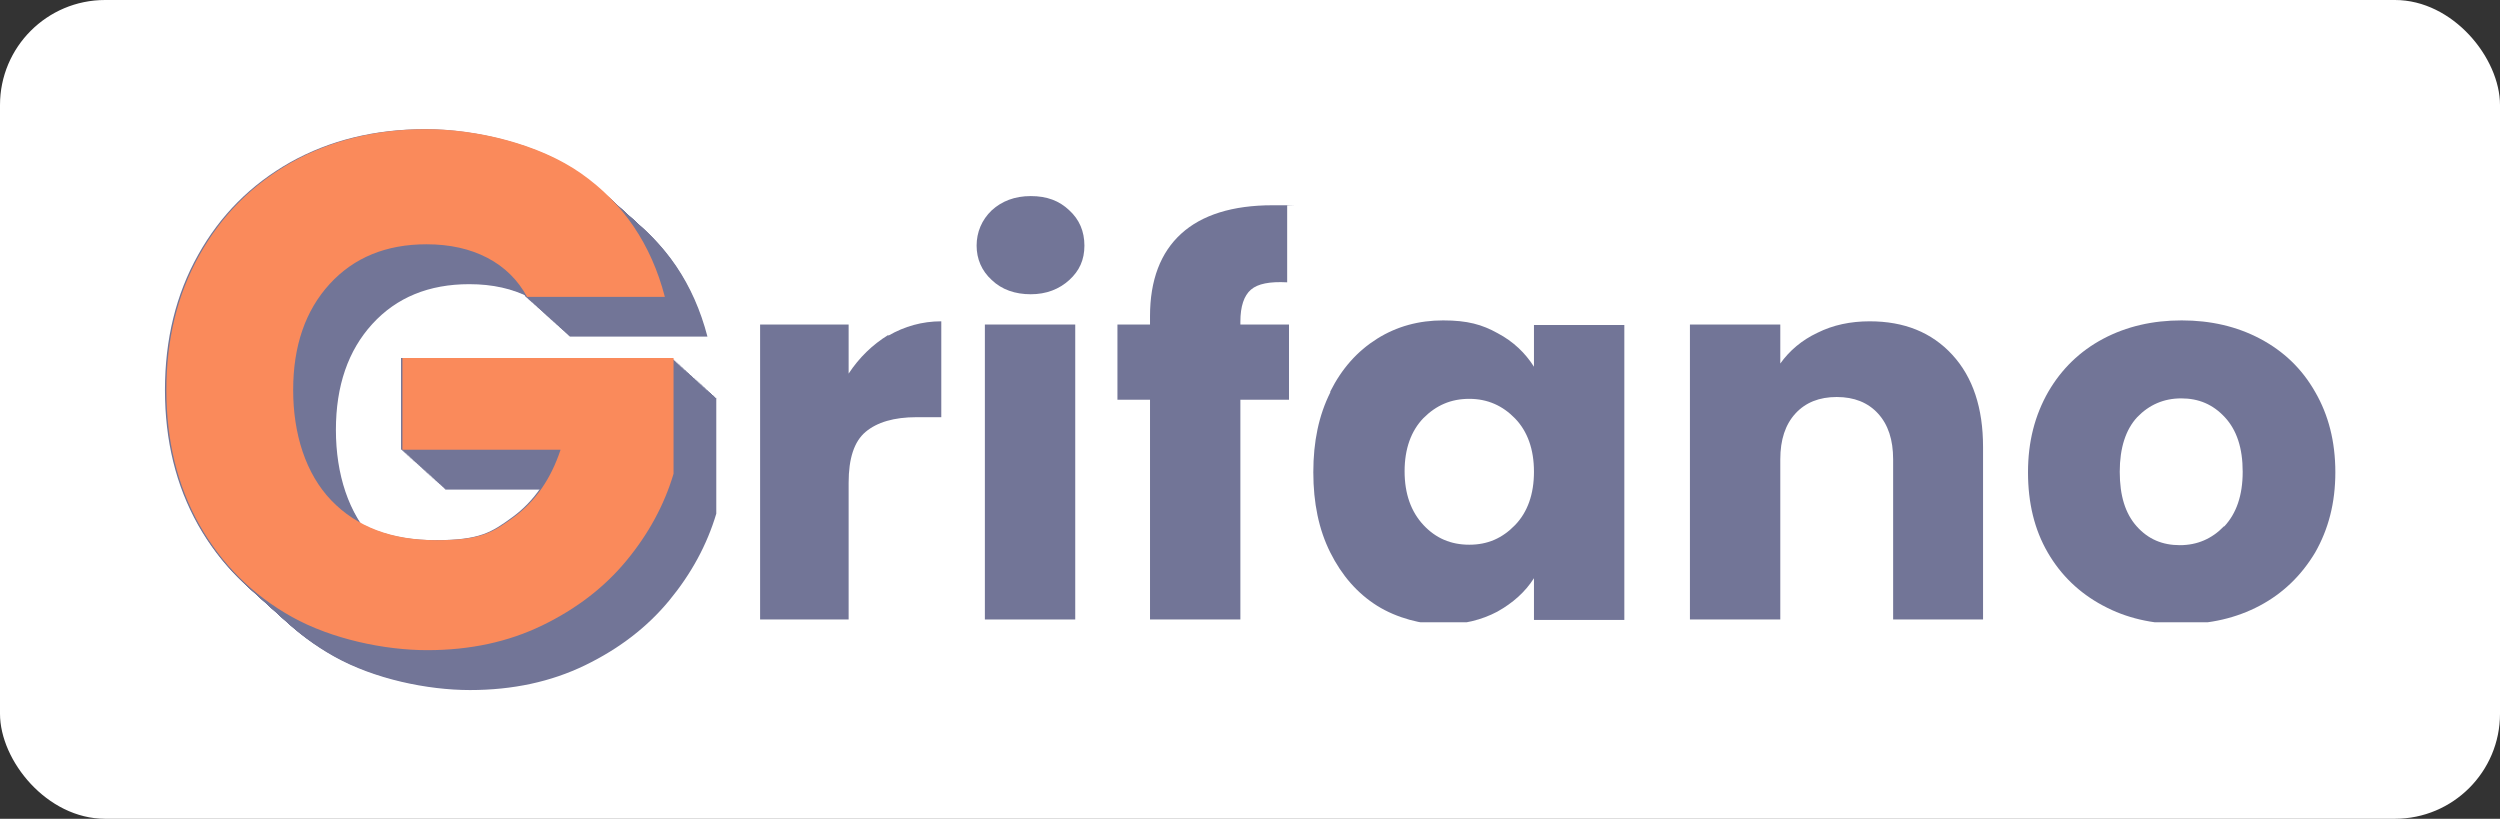 <svg width="1832" height="600" viewBox="0 0 1832 600" fill="none" xmlns="http://www.w3.org/2000/svg">
<rect x="0" y="0" width="1832" height="600" fill="#333333" stroke="none"/>
<rect width="1832" height="600" rx="77" fill="white"/>
<g clip-path="url(#clip0_6304_238)">
<path d="M385.209 217.535C378.423 205.112 368.714 195.507 356.082 188.93C343.45 182.353 328.626 179.012 311.505 179.012C281.96 179.012 258.262 188.721 240.514 208.139C222.767 227.557 213.789 253.448 213.789 285.811C213.789 318.174 223.08 347.301 241.767 366.719C260.454 386.137 286.136 395.846 318.917 395.846C351.698 395.846 360.258 390.104 375.813 378.724C391.264 367.345 402.644 350.955 409.743 329.553H293.861V262.321H492.53V347.196C485.744 369.955 474.26 391.148 458.079 410.774C441.897 430.401 421.331 446.165 396.38 458.275C371.429 470.385 343.346 476.44 312.027 476.44C280.707 476.44 241.976 468.297 212.953 452.116C183.931 435.934 161.381 413.384 145.095 384.571C128.914 355.757 120.875 322.872 120.875 285.811C120.875 248.75 128.914 215.76 145.2 186.738C161.381 157.715 183.931 135.165 212.745 118.879C241.558 102.802 274.444 94.659 311.505 94.659C348.566 94.659 394.187 105.517 424.985 127.231C455.782 148.946 476.139 179.012 486.161 217.535H385.209Z" fill="#727597"/>
<path d="M385.94 218.162C379.154 205.739 369.445 196.134 356.813 189.557C344.181 182.98 329.357 179.639 312.236 179.639C282.691 179.639 258.993 189.348 241.245 208.766C223.498 228.184 214.52 254.075 214.52 286.438C214.52 318.801 223.811 347.928 242.498 367.346C261.185 386.764 286.867 396.473 319.648 396.473C352.429 396.473 360.989 390.731 376.544 379.351C391.995 367.972 403.374 351.582 410.473 330.18H294.592V262.948H493.261V347.823C486.475 370.582 474.991 391.775 458.809 411.401C442.628 431.028 422.062 446.792 397.111 458.902C372.16 471.012 344.077 477.067 312.758 477.067C281.438 477.067 242.707 468.924 213.684 452.743C184.662 436.561 162.112 414.011 145.826 385.198C129.749 356.488 121.606 323.499 121.606 286.542C121.606 249.586 129.645 216.492 145.931 187.469C162.112 158.447 184.662 135.897 213.476 119.611C242.289 103.429 275.279 95.391 312.236 95.391C349.192 95.391 394.918 106.248 425.715 127.963C456.513 149.677 476.87 179.744 486.892 218.266H385.94V218.162Z" fill="#727597"/>
<path d="M386.775 218.892C379.989 206.469 370.28 196.864 357.648 190.287C345.016 183.71 330.192 180.369 313.071 180.369C283.526 180.369 259.828 190.078 242.08 209.496C224.333 228.914 215.355 254.805 215.355 287.168C215.355 319.531 224.646 348.658 243.333 368.076C262.02 387.494 287.702 397.203 320.483 397.203C353.263 397.203 361.824 391.461 377.379 380.081C392.83 368.702 404.209 352.312 411.308 330.91H295.427V263.678H494.096V348.553C487.31 371.312 475.826 392.505 459.644 412.131C443.463 431.758 422.897 447.522 397.946 459.632C372.995 471.742 344.912 477.797 313.593 477.797C282.273 477.797 243.542 469.654 214.519 453.473C185.497 437.291 162.947 414.741 146.661 385.928C130.48 357.218 122.441 324.229 122.441 287.168C122.441 250.107 130.48 217.117 146.766 188.095C162.947 159.072 185.497 136.522 214.311 120.236C243.124 104.159 276.009 96.016 313.071 96.016C350.132 96.016 395.753 106.873 426.55 128.588C457.348 150.303 477.705 180.369 487.727 218.892H386.775Z" fill="#727597"/>
<path d="M387.506 219.623C380.72 207.2 371.011 197.595 358.379 191.018C345.747 184.441 330.923 181.101 313.801 181.101C284.257 181.101 260.559 190.81 242.811 210.227C225.064 229.645 216.085 255.536 216.085 287.899C216.085 320.262 225.377 349.389 244.064 368.807C262.751 388.225 288.433 397.934 321.214 397.934C353.994 397.934 362.555 392.192 378.11 380.813C393.561 369.433 404.94 353.043 412.039 331.642H296.158V264.41H494.826V349.285C488.041 372.043 476.557 393.236 460.375 412.863C444.194 432.489 423.627 448.253 398.676 460.364C373.725 472.474 345.643 478.529 314.323 478.529C283.004 478.529 244.273 470.386 215.25 454.204C186.228 438.023 163.678 415.473 147.392 386.659C131.21 357.845 123.067 324.856 123.067 287.899C123.067 250.942 131.106 217.849 147.392 188.826C163.574 159.804 186.123 137.254 214.937 120.968C243.855 104.891 276.74 96.748 313.801 96.748C350.862 96.748 396.484 107.605 427.281 129.32C458.079 151.034 478.436 181.101 488.458 219.623H387.506Z" fill="#727597"/>
<path d="M388.237 220.249C381.451 207.826 371.742 198.221 359.11 191.644C346.478 185.067 331.653 181.726 314.532 181.726C284.988 181.726 261.29 191.435 243.542 210.853C225.795 230.271 216.816 256.162 216.816 288.525C216.816 320.888 226.108 350.015 244.795 369.433C263.482 388.851 289.164 398.56 321.945 398.56C354.725 398.56 363.286 392.818 378.841 381.438C394.292 370.059 405.671 353.669 412.77 332.267H296.889V265.035H495.557V349.91C488.772 372.669 477.288 393.862 461.106 413.488C444.925 433.115 424.358 448.879 399.407 460.989C374.456 473.099 346.374 479.154 315.054 479.154C283.735 479.154 245.004 471.011 215.981 454.83C186.959 438.648 164.409 416.098 148.123 387.285C131.941 358.471 123.798 325.481 123.798 288.525C123.798 251.568 131.837 218.474 148.123 189.452C164.305 160.429 186.854 137.879 215.668 121.593C244.586 105.516 277.576 97.478 314.637 97.478C351.698 97.478 397.319 108.335 428.117 130.05C458.914 151.764 479.271 181.831 489.294 220.353H388.341L388.237 220.249Z" fill="#727597"/>
<path d="M389.072 220.98C382.286 208.557 372.577 198.952 359.945 192.375C347.313 185.798 332.489 182.458 315.367 182.458C285.823 182.458 262.125 192.167 244.377 211.584C226.63 231.002 217.651 256.893 217.651 289.256C217.651 321.619 226.943 350.746 245.63 370.164C264.317 389.582 289.999 399.291 322.78 399.291C355.56 399.291 364.121 393.549 379.676 382.17C395.127 370.79 406.506 354.4 413.605 332.999H297.724V265.767H496.392V350.642C489.607 373.4 478.123 394.593 461.941 414.22C445.76 433.846 425.193 449.61 400.242 461.721C375.291 473.831 347.209 479.886 315.889 479.886C284.57 479.886 245.839 471.743 216.816 455.561C187.794 439.38 165.244 416.83 148.958 388.016C132.672 359.202 124.738 326.317 124.738 289.256C124.738 252.195 132.776 219.205 149.062 190.183C165.244 161.161 187.794 138.611 216.607 122.325C245.421 106.247 278.306 98.105 315.367 98.105C352.428 98.105 398.05 108.962 428.847 130.676C459.645 152.391 480.002 182.458 490.024 220.98H389.072Z" fill="#727597"/>
<path d="M389.803 221.711C383.017 209.288 373.308 199.683 360.676 193.106C348.044 186.529 333.219 183.188 316.098 183.188C286.554 183.188 262.856 192.897 245.108 212.315C227.36 231.733 218.382 257.624 218.382 289.987C218.382 322.35 227.674 351.477 246.361 370.895C265.048 390.313 290.73 400.022 323.51 400.022C356.291 400.022 364.852 394.28 380.407 382.901C395.858 371.521 407.237 355.131 414.336 333.729H298.455V266.498H497.123V351.373C490.337 374.131 478.854 395.324 462.672 414.951C446.491 434.577 425.924 450.341 400.973 462.451C376.022 474.561 347.939 480.617 316.62 480.617C285.301 480.617 246.57 472.474 217.547 456.292C188.525 440.11 165.975 417.561 149.689 388.747C133.507 359.933 125.364 326.944 125.364 289.987C125.364 253.03 133.403 219.936 149.689 190.914C165.87 161.891 188.42 139.342 217.234 123.056C246.048 106.874 278.933 98.731 315.994 98.731C353.055 98.731 398.677 109.588 429.474 131.303C460.271 153.018 480.629 183.084 490.651 221.607H389.698L389.803 221.711Z" fill="#727597"/>
<path d="M390.638 222.337C383.852 209.914 374.143 200.309 361.511 193.732C348.879 187.155 334.054 183.814 316.933 183.814C287.389 183.814 263.691 193.523 245.943 212.941C228.195 232.359 219.217 258.25 219.217 290.613C219.217 322.976 228.509 352.103 247.196 371.521C265.883 390.939 291.565 400.648 324.345 400.648C357.126 400.648 365.687 394.906 381.242 383.527C396.693 372.147 408.072 355.757 415.171 334.355H299.29V267.124H497.958V351.999C491.172 374.757 479.689 395.95 463.507 415.577C447.326 435.203 426.759 450.967 401.808 463.077C376.857 475.187 348.774 481.242 317.455 481.242C286.136 481.242 247.405 473.1 218.382 456.918C189.36 440.736 166.81 418.186 150.524 389.373C134.342 360.559 126.199 327.57 126.199 290.613C126.199 253.656 134.238 220.562 150.524 191.54C166.705 162.517 189.255 139.968 218.069 123.682C246.883 107.5 279.768 99.357 316.829 99.357C353.89 99.357 399.512 110.214 430.309 131.929C461.106 153.644 481.463 183.71 491.486 222.233H390.533L390.638 222.337Z" fill="#727597"/>
<path d="M391.368 223.068C384.583 210.645 374.874 201.04 362.241 194.463C349.609 187.886 334.785 184.545 317.664 184.545C288.119 184.545 264.421 194.254 246.674 213.672C228.926 233.09 219.948 258.981 219.948 291.344C219.948 323.707 229.239 352.834 247.926 372.252C266.613 391.67 292.295 401.379 325.076 401.379C357.857 401.379 366.417 395.637 381.973 384.258C397.423 372.878 408.803 356.488 415.902 335.086H300.021V267.854H498.689V352.73C491.903 375.488 480.419 396.681 464.238 416.308C448.056 435.934 427.49 451.698 402.539 463.808C377.588 475.918 349.505 481.973 318.186 481.973C286.867 481.973 248.135 473.83 219.113 457.649C190.09 441.467 167.54 418.917 151.254 390.104C134.968 361.29 127.034 328.405 127.034 291.344C127.034 254.283 135.073 221.293 151.359 192.271C167.54 163.248 190.09 140.698 218.904 124.412C247.718 108.231 280.603 100.088 317.664 100.088C354.725 100.088 400.347 110.945 431.144 132.66C461.941 154.375 482.298 184.441 492.321 222.964H391.368V223.068Z" fill="#727597"/>
<path d="M392.099 223.798C385.313 211.375 375.604 201.771 362.972 195.194C350.34 188.617 335.516 185.276 318.395 185.276C288.85 185.276 265.152 194.985 247.404 214.403C229.657 233.821 220.679 259.711 220.679 292.074C220.679 324.438 229.97 353.564 248.657 372.982C267.344 392.4 293.026 402.109 325.807 402.109C358.588 402.109 367.148 396.367 382.703 384.988C398.154 373.609 409.534 357.218 416.633 335.817H300.751V268.585H499.42V353.46C492.634 376.219 481.15 397.411 464.969 417.038C448.787 436.665 428.221 452.429 403.27 464.539C378.319 476.649 350.236 482.704 318.917 482.704C287.597 482.704 248.866 474.561 219.844 458.379C190.821 442.198 168.271 419.648 151.985 390.834C135.804 362.021 127.661 329.031 127.661 292.074C127.661 255.118 135.699 222.024 151.985 193.001C168.167 163.979 190.717 141.429 219.53 125.143C248.344 108.961 281.229 100.818 318.29 100.818C355.351 100.818 400.973 111.676 431.77 133.39C462.567 155.105 482.925 185.171 492.947 223.694H391.995L392.099 223.798Z" fill="#727597"/>
<path d="M392.935 224.425C386.149 212.002 376.44 202.397 363.808 195.82C351.176 189.243 336.351 185.902 319.23 185.902C289.686 185.902 265.987 195.611 248.24 215.029C230.492 234.447 221.514 260.338 221.514 292.701C221.514 325.064 230.806 354.191 249.493 373.609C268.18 393.027 293.862 402.736 326.642 402.736C359.423 402.736 367.984 396.994 383.539 385.614C398.99 374.235 410.369 357.845 417.468 336.443H301.587V269.211H500.255V354.086C493.469 376.845 481.986 398.038 465.804 417.664C449.622 437.291 429.056 453.055 404.105 465.165C379.154 477.275 351.071 483.33 319.752 483.33C288.433 483.33 249.701 475.187 220.679 459.006C191.656 442.824 169.107 420.274 152.821 391.461C136.639 362.647 128.496 329.657 128.496 292.701C128.496 255.744 136.535 222.65 152.821 193.628C169.002 164.605 191.552 142.055 220.366 125.769C249.179 109.588 282.065 101.445 319.126 101.445C356.187 101.445 401.808 112.302 432.606 134.017C463.403 155.731 483.76 185.798 493.783 224.321H392.83L392.935 224.425Z" fill="#727597"/>
<path d="M393.665 225.156C386.879 212.733 377.17 203.129 364.538 196.551C351.906 189.974 337.082 186.634 319.961 186.634C290.416 186.634 266.718 196.343 248.97 215.761C231.223 235.179 222.245 261.069 222.245 293.432C222.245 325.795 231.536 354.922 250.223 374.34C268.91 393.758 294.592 403.467 327.373 403.467C360.154 403.467 368.714 397.725 384.269 386.346C399.72 374.967 411.099 358.576 418.198 337.175H302.317V269.943H500.986V354.818C494.2 377.577 482.716 398.769 466.534 418.396C450.353 438.023 429.787 453.787 404.836 465.897C379.885 478.007 351.802 484.062 320.483 484.062C289.163 484.062 250.432 475.919 221.409 459.737C192.387 443.556 169.837 421.006 153.551 392.192C137.37 363.378 129.227 330.389 129.227 293.432C129.227 256.476 137.265 223.382 153.551 194.359C169.733 165.337 192.283 142.787 221.096 126.501C249.91 110.319 282.795 102.176 319.856 102.176C356.917 102.176 402.539 113.034 433.336 134.748C464.133 156.463 484.491 186.529 494.513 225.052H393.561L393.665 225.156Z" fill="#727597"/>
<path d="M394.396 225.887C387.61 213.464 377.901 203.859 365.269 197.282C352.637 190.705 337.813 187.364 320.692 187.364C291.147 187.364 267.449 197.073 249.701 216.491C231.954 235.909 222.976 261.8 222.976 294.163C222.976 326.526 232.267 355.653 250.954 375.071C269.641 394.489 295.323 404.198 328.104 404.198C360.885 404.198 369.445 398.456 385 387.076C400.451 375.697 411.83 359.307 418.929 337.905H303.048V270.673H501.717V355.548C494.931 378.307 483.447 399.5 467.265 419.126C451.084 438.753 430.518 454.517 405.567 466.627C380.616 478.737 352.533 484.792 321.213 484.792C289.894 484.792 251.163 476.649 222.14 460.468C193.118 444.286 170.568 421.736 154.282 392.923C137.996 364.109 129.958 331.119 129.958 294.163C129.958 257.206 137.996 224.112 154.282 195.09C170.464 166.067 193.014 143.517 221.827 127.231C250.641 111.05 283.526 102.907 320.587 102.907C357.648 102.907 403.27 113.764 434.067 135.479C464.864 157.193 485.222 187.26 495.244 225.782H394.292L394.396 225.887Z" fill="#727597"/>
<path d="M395.231 226.513C388.445 214.09 378.736 204.485 366.104 197.908C353.472 191.331 338.648 187.991 321.526 187.991C291.982 187.991 268.284 197.7 250.536 217.118C232.789 236.535 223.811 262.426 223.811 294.789C223.811 327.152 233.102 356.279 251.789 375.697C270.476 395.115 296.158 404.824 328.939 404.824C361.719 404.824 370.28 399.082 385.835 387.703C401.286 376.324 412.665 359.933 419.764 338.532H303.883V271.3H502.552V356.175C495.766 378.933 484.282 400.126 468.1 419.753C451.919 439.38 431.353 455.144 406.402 467.254C381.451 479.364 353.368 485.419 322.048 485.419C290.729 485.419 251.998 477.276 222.975 461.094C193.953 444.913 171.403 422.363 155.117 393.549C138.935 364.735 130.792 331.746 130.792 294.789C130.792 257.833 138.831 224.739 155.117 195.716C171.299 166.694 193.848 144.144 222.662 127.858C251.476 111.676 284.361 103.533 321.422 103.533C358.483 103.533 404.105 114.391 434.902 136.105C465.699 157.82 486.057 187.886 496.079 226.409H395.127L395.231 226.513Z" fill="#727597"/>
<path d="M395.962 227.244C389.176 214.82 379.467 205.216 366.835 198.639C354.203 192.062 339.379 188.721 322.257 188.721C292.713 188.721 269.015 198.43 251.267 217.848C233.52 237.266 224.541 263.156 224.541 295.52C224.541 327.883 233.833 357.01 252.52 376.428C271.207 395.846 296.889 405.554 329.67 405.554C362.45 405.554 371.011 399.813 386.566 388.433C402.017 377.054 413.396 360.664 420.495 339.262H304.614V272.03H503.282V356.905C496.497 379.664 485.013 400.857 468.831 420.483C452.65 440.11 432.083 455.874 407.132 467.984C382.182 480.094 354.099 486.149 322.779 486.149C291.46 486.149 252.729 478.006 223.706 461.825C194.684 445.643 172.134 423.093 155.848 394.28C139.666 365.466 131.523 332.476 131.523 295.52C131.523 258.563 139.562 225.469 155.848 196.447C172.03 167.424 194.579 144.874 223.393 128.588C252.207 112.407 285.092 104.264 322.153 104.264C359.214 104.264 404.836 115.121 435.633 136.836C466.43 158.55 486.788 188.617 496.81 227.139H395.858L395.962 227.244Z" fill="#727597"/>
<path d="M396.797 227.975C390.011 215.551 380.302 205.947 367.67 199.37C355.038 192.793 340.214 189.452 323.092 189.452C293.548 189.452 269.85 199.161 252.102 218.579C234.355 237.997 225.376 263.887 225.376 296.251C225.376 328.614 234.668 357.741 253.355 377.159C272.042 396.576 297.724 406.285 330.505 406.285C363.285 406.285 371.846 400.544 387.401 389.164C402.852 377.785 414.231 361.395 421.33 339.993H305.449V272.761H504.117V357.636C497.332 380.395 485.848 401.588 469.666 421.214C453.485 440.841 432.918 456.605 407.967 468.715C383.016 480.825 354.934 486.88 323.614 486.88C292.295 486.88 253.564 478.737 224.541 462.556C195.519 446.374 172.969 423.824 156.683 395.011C140.397 366.197 132.358 333.207 132.358 296.251C132.358 259.294 140.397 226.2 156.683 197.178C172.865 168.155 195.414 145.605 224.228 129.319C253.042 113.138 285.927 104.995 322.988 104.995C360.049 104.995 405.671 115.852 436.468 137.567C467.265 159.281 487.623 189.348 497.645 227.87H396.693L396.797 227.975Z" fill="#727597"/>
<path d="M397.528 228.601C390.742 216.177 381.033 206.573 368.401 199.996C355.769 193.419 340.945 190.078 323.823 190.078C294.279 190.078 270.581 199.787 252.833 219.205C235.086 238.623 226.107 264.513 226.107 296.877C226.107 329.24 235.399 358.367 254.086 377.785C272.773 397.202 298.455 406.911 331.236 406.911C364.016 406.911 372.577 401.17 388.132 389.79C403.583 378.411 414.962 362.021 422.061 340.619H306.18V273.387H504.848V358.262C498.063 381.021 486.579 402.214 470.397 421.84C454.216 441.467 433.649 457.231 408.698 469.341C383.747 481.451 355.665 487.506 324.345 487.506C293.026 487.506 254.295 479.363 225.272 463.182C196.25 447 173.7 424.45 157.414 395.636C141.128 366.823 133.089 333.833 133.089 296.877C133.089 259.92 141.128 226.826 157.414 197.803C173.596 168.781 196.145 146.231 224.959 129.945C253.773 113.764 286.658 105.621 323.719 105.621C360.78 105.621 406.402 116.478 437.199 138.193C467.996 159.907 488.354 189.974 498.376 228.496H397.423L397.528 228.601Z" fill="#727597"/>
<path d="M398.259 229.332C391.473 216.909 381.764 207.304 369.132 200.727C356.5 194.15 341.675 190.81 324.554 190.81C295.01 190.81 271.312 200.518 253.564 219.936C235.817 239.354 226.838 265.245 226.838 297.608C226.838 329.971 236.13 359.098 254.817 378.516C273.504 397.934 299.186 407.643 331.967 407.643C364.747 407.643 373.308 401.901 388.863 390.522C404.314 379.142 415.693 362.752 422.792 341.351H306.911V274.119H505.579V358.994C498.794 381.752 487.31 402.945 471.128 422.572C454.947 442.198 434.38 457.962 409.429 470.072C384.478 482.183 356.396 488.238 325.076 488.238C293.757 488.238 255.026 480.095 226.003 463.913C196.981 447.731 174.431 425.182 158.145 396.368C141.963 367.554 133.82 334.565 133.82 297.608C133.82 260.651 141.859 227.557 158.145 198.535C174.326 169.512 196.876 146.963 225.69 130.677C254.504 114.495 287.389 106.352 324.45 106.352C361.511 106.352 407.133 117.209 437.93 138.924C468.727 160.639 489.085 190.705 499.107 229.228H398.154L398.259 229.332Z" fill="#727597"/>
<path d="M399.094 230.062C392.308 217.639 382.599 208.034 369.967 201.457C357.335 194.88 342.51 191.54 325.389 191.54C295.845 191.54 272.147 201.248 254.399 220.666C236.652 240.084 227.673 265.975 227.673 298.338C227.673 330.701 236.965 359.828 255.652 379.246C274.339 398.664 300.021 408.373 332.801 408.373C365.582 408.373 374.143 402.631 389.698 391.252C405.149 379.872 416.528 363.482 423.627 342.081H307.746V274.849H506.414V359.724C499.628 382.482 488.145 403.675 471.963 423.302C455.782 442.928 435.215 458.692 410.264 470.802C385.313 482.913 357.23 488.968 325.911 488.968C294.592 488.968 255.861 480.825 226.838 464.643C197.816 448.461 175.266 425.912 158.98 397.098C142.694 368.284 134.655 335.295 134.655 298.338C134.655 261.381 142.694 228.287 158.98 199.265C175.161 170.242 197.711 147.693 226.525 131.407C255.339 115.225 288.224 107.082 325.285 107.082C362.346 107.082 407.968 117.939 438.765 139.654C469.562 161.369 489.92 191.435 499.942 229.958H398.989L399.094 230.062Z" fill="#727597"/>
<path d="M399.825 230.689C393.039 218.266 383.33 208.661 370.698 202.084C358.066 195.507 343.241 192.166 326.12 192.166C296.576 192.166 272.878 201.875 255.13 221.293C237.382 240.711 228.404 266.602 228.404 298.965C228.404 331.328 237.696 360.455 256.383 379.873C275.07 399.291 300.752 409 333.532 409C366.313 409 374.874 403.258 390.429 391.879C405.88 380.499 417.259 364.109 424.358 342.707H308.477V275.476H507.145V360.351C500.359 383.109 488.876 404.302 472.694 423.929C456.513 443.555 435.946 459.319 410.995 471.429C386.044 483.54 357.961 489.595 326.642 489.595C295.323 489.595 256.592 481.452 227.569 465.27C198.547 449.088 175.997 426.539 159.711 397.725C143.425 368.911 135.386 335.922 135.386 298.965C135.386 262.008 143.425 228.914 159.711 199.892C175.892 170.869 198.442 148.32 227.256 132.034C256.07 115.852 288.955 107.709 326.016 107.709C363.077 107.709 408.699 118.566 439.496 140.281C470.293 161.996 490.65 192.062 500.673 230.585H399.72L399.825 230.689Z" fill="#727597"/>
<path d="M400.555 231.42C393.769 218.997 384.06 209.392 371.428 202.815C358.796 196.238 343.972 192.897 326.851 192.897C297.306 192.897 273.608 202.606 255.86 222.024C238.113 241.442 229.135 267.333 229.135 299.696C229.135 332.059 238.426 361.186 257.113 380.604C275.8 400.022 301.482 409.731 334.263 409.731C367.044 409.731 375.604 403.989 391.159 392.61C406.61 381.23 417.99 364.84 425.089 343.438H309.208V276.207H507.876V361.082C501.09 383.84 489.606 405.033 473.425 424.66C457.243 444.286 436.677 460.05 411.726 472.16C386.775 484.27 358.692 490.326 327.373 490.326C296.053 490.326 257.322 482.183 228.3 466.001C199.277 449.819 176.727 427.269 160.441 398.456C144.155 369.642 136.117 336.653 136.117 299.696C136.117 262.739 144.155 229.645 160.441 200.623C176.623 171.6 199.173 149.051 227.986 132.765C256.8 116.583 289.685 108.44 326.746 108.44C363.807 108.44 409.429 119.297 440.226 141.012C471.023 162.727 491.381 192.793 501.403 231.316H400.451L400.555 231.42Z" fill="#727597"/>
<path d="M401.391 232.151C394.605 219.727 384.896 210.123 372.264 203.546C359.632 196.969 344.807 193.628 327.686 193.628C298.142 193.628 274.443 203.337 256.696 222.755C238.948 242.173 229.97 268.063 229.97 300.426C229.97 332.79 239.262 361.916 257.949 381.334C276.636 400.752 302.318 410.461 335.098 410.461C367.879 410.461 376.44 404.719 391.995 393.34C407.446 381.961 418.825 365.57 425.924 344.169H310.043V276.937H508.711V361.812C501.925 384.571 490.442 405.763 474.26 425.39C458.078 445.017 437.512 460.781 412.561 472.891C387.61 485.001 359.527 491.056 328.208 491.056C296.889 491.056 258.157 482.913 229.135 466.731C200.113 450.55 177.563 428 161.277 399.186C144.991 370.373 136.952 337.383 136.952 300.426C136.952 263.47 144.991 230.376 161.277 201.353C177.458 172.331 200.008 149.781 228.822 133.495C257.636 117.313 290.521 109.17 327.582 109.17C364.643 109.17 410.264 120.028 441.062 141.742C471.859 163.457 492.216 193.523 502.239 232.046H401.286L401.391 232.151Z" fill="#727597"/>
<path d="M402.121 232.777C395.335 220.354 385.626 210.749 372.994 204.172C360.362 197.595 345.538 194.254 328.417 194.254C298.872 194.254 275.174 203.963 257.426 223.381C239.679 242.799 230.701 268.69 230.701 301.053C230.701 333.416 239.992 362.543 258.679 381.961C277.366 401.379 303.048 411.088 335.829 411.088C368.61 411.088 377.17 405.346 392.725 393.967C408.176 382.587 419.555 366.197 426.655 344.795H310.773V277.563H509.442V362.439C502.656 385.197 491.172 406.39 474.991 426.016C458.809 445.643 438.243 461.407 413.292 473.517C388.341 485.627 360.258 491.682 328.939 491.682C297.619 491.682 258.888 483.539 229.865 467.358C200.843 451.176 178.293 428.626 162.007 399.813C145.721 370.999 137.683 338.01 137.683 301.053C137.683 264.096 145.721 231.002 162.007 201.98C178.189 172.957 200.739 150.407 229.552 134.121C258.366 117.94 291.251 109.797 328.312 109.797C365.373 109.797 410.995 120.654 441.792 142.369C472.589 164.084 492.947 194.15 502.969 232.673H402.017L402.121 232.777Z" fill="#727597"/>
<path d="M402.957 233.508C396.171 221.085 386.462 211.481 373.83 204.904C361.198 198.327 346.373 194.986 329.252 194.986C299.708 194.986 276.009 204.695 258.262 224.113C240.514 243.531 231.536 269.421 231.536 301.784C231.536 334.147 240.827 363.274 259.515 382.692C278.202 402.11 303.884 411.819 336.664 411.819C369.445 411.819 378.006 406.077 393.561 394.698C409.012 383.319 420.391 366.928 427.49 345.527H311.609V278.295H510.277V363.17C503.491 385.929 492.008 407.121 475.826 426.748C459.644 446.375 439.078 462.139 414.127 474.249C389.176 486.359 361.093 492.414 329.774 492.414C298.455 492.414 259.723 484.271 230.701 468.089C201.678 451.908 179.129 429.358 162.843 400.544C146.661 371.731 138.518 338.741 138.518 301.784C138.518 264.828 146.557 231.734 162.843 202.711C179.024 173.689 201.574 151.139 230.388 134.853C259.201 118.671 292.087 110.528 329.148 110.528C366.209 110.528 411.83 121.386 442.628 143.1C473.425 164.815 493.782 194.881 503.804 233.404H402.852L402.957 233.508Z" fill="#727597"/>
<path d="M403.688 234.239C396.902 221.816 387.193 212.211 374.561 205.634C361.929 199.057 347.104 195.716 329.983 195.716C300.439 195.716 276.74 205.425 258.993 224.843C241.245 244.261 232.267 270.152 232.267 302.515C232.267 334.878 241.558 364.005 260.246 383.423C278.933 402.841 304.614 412.55 337.395 412.55C370.176 412.55 378.737 406.808 394.292 395.428C409.743 384.049 421.122 367.659 428.221 346.257H312.34V279.025H511.008V363.9C504.222 386.659 492.739 407.852 476.557 427.478C460.375 447.105 439.809 462.869 414.858 474.979C389.907 487.089 361.824 493.144 330.505 493.144C299.186 493.144 260.454 485.001 231.432 468.82C202.409 452.638 179.86 430.088 163.574 401.275C147.288 372.461 139.249 339.471 139.249 302.515C139.249 265.558 147.288 232.464 163.574 203.442C179.755 174.419 202.305 151.869 231.119 135.583C259.932 119.402 292.818 111.259 329.879 111.259C366.94 111.259 412.561 122.116 443.359 143.831C474.156 165.545 494.513 195.612 504.535 234.134H403.583L403.688 234.239Z" fill="#727597"/>
<path d="M404.419 234.865C397.633 222.442 387.924 212.838 375.292 206.26C362.66 199.683 347.835 196.343 330.714 196.343C301.17 196.343 277.471 206.052 259.724 225.47C241.976 244.888 232.998 270.778 232.998 303.141C232.998 335.504 242.289 364.631 260.977 384.049C279.664 403.467 305.345 413.176 338.126 413.176C370.907 413.176 379.468 407.434 395.023 396.055C410.474 384.676 421.853 368.285 428.952 346.884H313.071V279.652H511.739V364.527C504.953 387.286 493.469 408.478 477.288 428.105C461.106 447.732 440.54 463.496 415.589 475.606C390.638 487.716 362.555 493.771 331.236 493.771C299.917 493.771 261.185 485.628 232.163 469.446C203.14 453.265 180.591 430.715 164.305 401.901C148.019 373.087 139.98 340.098 139.98 303.141C139.98 266.185 148.019 233.091 164.305 204.068C180.486 175.046 203.036 152.496 231.85 136.21C260.663 120.028 293.548 111.885 330.61 111.885C367.671 111.885 413.292 122.743 444.09 144.457C474.887 166.172 495.244 196.238 505.266 234.761H404.314L404.419 234.865Z" fill="#727597"/>
<path d="M405.253 235.596C398.468 223.173 388.759 213.568 376.127 206.991C363.495 200.414 348.67 197.073 331.549 197.073C302.004 197.073 278.306 206.782 260.559 226.2C242.811 245.618 233.833 271.509 233.833 303.872C233.833 336.235 243.124 365.362 261.811 384.78C280.499 404.198 306.18 413.907 338.961 413.907C371.742 413.907 380.302 408.165 395.858 396.785C411.309 385.406 422.688 369.016 429.787 347.614H313.906V280.382H512.574V365.257C505.788 388.016 494.304 409.209 478.123 428.835C461.941 448.462 441.375 464.226 416.424 476.336C391.473 488.446 363.39 494.501 332.071 494.501C300.752 494.501 262.02 486.358 232.998 470.177C203.975 453.995 181.426 431.445 165.14 402.632C148.854 373.818 140.815 340.828 140.815 303.872C140.815 266.915 148.854 233.821 165.14 204.799C181.321 175.776 203.871 153.226 232.685 136.94C261.498 120.759 294.383 112.616 331.445 112.616C368.506 112.616 414.127 123.473 444.924 145.188C475.722 166.902 496.079 196.969 506.101 235.491H405.149L405.253 235.596Z" fill="#727597"/>
<path d="M405.984 236.326C399.199 223.903 389.49 214.298 376.858 207.721C364.225 201.144 349.401 197.803 332.28 197.803C302.735 197.803 279.037 207.512 261.29 226.93C243.542 246.348 234.564 272.239 234.564 304.602C234.564 336.965 243.855 366.092 262.542 385.51C281.23 404.928 306.911 414.637 339.692 414.637C372.473 414.637 381.033 408.895 396.589 397.515C412.039 386.136 423.419 369.746 430.518 348.344H314.637V281.112H513.305V365.987C506.519 388.746 495.035 409.939 478.854 429.565C462.672 449.192 442.106 464.956 417.155 477.066C392.204 489.176 364.121 495.231 332.802 495.231C301.483 495.231 262.751 487.088 233.729 470.907C204.706 454.725 182.156 432.175 165.87 403.362C149.584 374.548 141.546 341.558 141.546 304.602C141.546 267.645 149.584 234.551 165.87 205.529C182.052 176.506 204.602 153.956 233.416 137.67C262.229 121.489 295.114 113.346 332.175 113.346C369.237 113.346 414.858 124.203 445.655 145.918C476.453 167.632 496.81 197.699 506.832 236.221H405.88L405.984 236.326Z" fill="#727597"/>
<path d="M406.819 236.953C400.034 224.529 390.325 214.925 377.693 208.348C365.06 201.771 350.236 198.43 333.115 198.43C303.57 198.43 279.872 208.139 262.125 227.557C244.377 246.975 235.399 272.865 235.399 305.229C235.399 337.592 244.69 366.719 263.377 386.137C282.065 405.555 307.746 415.263 340.527 415.263C373.308 415.263 381.868 409.522 397.424 398.142C412.874 386.763 424.254 370.373 431.353 348.971H315.472V281.739H514.14V366.614C507.354 389.373 495.87 410.566 479.689 430.192C463.507 449.819 442.941 465.583 417.99 477.693C393.039 489.803 364.956 495.858 333.637 495.858C302.318 495.858 263.586 487.715 234.564 471.534C205.541 455.352 182.991 432.802 166.705 403.989C150.419 375.175 142.381 342.185 142.381 305.229C142.381 268.272 150.419 235.178 166.705 206.156C182.887 177.133 205.437 154.583 234.251 138.297C263.064 122.116 295.949 113.973 333.01 113.973C370.072 113.973 415.693 124.83 446.49 146.545C477.288 168.259 497.645 198.326 507.667 236.848H406.715L406.819 236.953Z" fill="#727597"/>
<path d="M407.55 237.684C400.765 225.26 391.056 215.656 378.423 209.079C365.791 202.502 350.967 199.161 333.846 199.161C304.301 199.161 280.603 208.87 262.856 228.288C245.108 247.706 236.13 273.596 236.13 305.96C236.13 338.323 245.421 367.45 264.108 386.868C282.795 406.285 308.477 415.994 341.258 415.994C374.039 415.994 382.599 410.253 398.155 398.873C413.605 387.494 424.985 371.104 432.084 349.702H316.203V282.47H514.871V367.345C508.085 390.104 496.601 411.297 480.42 430.923C464.238 450.55 443.672 466.314 418.721 478.424C393.77 490.534 365.687 496.589 334.368 496.589C303.049 496.589 264.317 488.446 235.295 472.265C206.272 456.083 183.722 433.533 167.436 404.719C151.15 375.906 143.112 342.916 143.112 305.96C143.112 269.003 151.15 235.909 167.436 206.886C183.618 177.864 206.168 155.314 234.982 139.028C263.795 122.847 296.68 114.704 333.741 114.704C370.802 114.704 416.424 125.561 447.221 147.276C478.019 168.99 498.376 199.057 508.398 237.579H407.446L407.55 237.684Z" fill="#727597"/>
<path d="M408.281 238.414C401.495 225.991 391.786 216.386 379.154 209.809C366.522 203.232 351.697 199.892 334.576 199.892C305.032 199.892 281.334 209.601 263.586 229.018C245.839 248.436 236.86 274.327 236.86 306.69C236.86 339.053 246.152 368.18 264.839 387.598C283.526 407.016 309.208 416.725 341.988 416.725C374.769 416.725 383.33 410.983 398.885 399.604C414.336 388.224 425.715 371.834 432.814 350.433H316.933V283.201H515.601V368.076C508.815 390.834 497.332 412.027 481.15 431.654C464.969 451.28 444.402 467.044 419.451 479.155C394.5 491.265 366.417 497.32 335.098 497.32C303.779 497.32 265.048 489.177 236.025 472.995C207.003 456.813 184.453 434.264 168.167 405.45C151.985 376.636 143.842 343.647 143.842 306.69C143.842 269.733 151.881 236.639 168.167 207.617C184.348 178.594 206.898 156.045 235.712 139.759C264.526 123.577 297.411 115.434 334.472 115.434C371.533 115.434 417.155 126.291 447.952 148.006C478.749 169.721 499.107 199.787 509.129 238.31H408.176L408.281 238.414Z" fill="#727597"/>
<path d="M409.116 239.041C402.33 226.617 392.621 217.013 379.989 210.436C367.357 203.859 352.533 200.518 335.412 200.518C305.867 200.518 282.169 210.227 264.422 229.645C246.674 249.063 237.696 274.953 237.696 307.317C237.696 339.68 246.987 368.807 265.674 388.224C284.361 407.642 310.043 417.351 342.824 417.351C375.605 417.351 384.165 411.61 399.721 400.23C415.171 388.851 426.551 372.46 433.65 351.059H317.769V283.827H516.437V368.702C509.651 391.461 498.167 412.653 481.986 432.28C465.804 451.907 445.238 467.671 420.287 479.781C395.336 491.891 367.253 497.946 335.934 497.946C304.614 497.946 265.883 489.803 236.861 473.622C207.838 457.44 185.288 434.89 169.002 406.076C152.716 377.263 144.678 344.273 144.678 307.317C144.678 270.36 152.716 237.266 169.002 208.243C185.184 179.221 207.734 156.671 236.547 140.385C265.361 124.204 298.246 116.061 335.307 116.061C372.368 116.061 417.99 126.918 448.787 148.633C479.585 170.347 499.942 200.414 509.964 238.936H409.012L409.116 239.041Z" fill="#727597"/>
<path d="M409.847 239.772C403.061 227.349 393.352 217.744 380.72 211.167C368.088 204.59 353.263 201.249 336.142 201.249C306.598 201.249 282.9 210.958 265.152 230.376C247.404 249.794 238.426 275.685 238.426 308.048C238.426 340.411 247.718 369.538 266.405 388.956C285.092 408.374 310.774 418.083 343.554 418.083C376.335 418.083 384.896 412.341 400.451 400.962C415.902 389.582 427.281 373.192 434.38 351.79H318.499V284.559H517.167V369.434C510.381 392.192 498.898 413.385 482.716 433.012C466.535 452.638 445.968 468.402 421.017 480.512C396.066 492.623 367.983 498.678 336.664 498.678C305.345 498.678 266.614 490.535 237.591 474.353C208.569 458.171 186.019 435.622 169.733 406.808C153.447 377.994 145.408 345.005 145.408 308.048C145.408 271.091 153.447 237.997 169.733 208.975C185.914 179.952 208.464 157.403 237.278 141.117C266.092 124.935 298.977 116.792 336.038 116.792C373.099 116.792 418.721 127.649 449.518 149.364C480.315 171.079 500.672 201.145 510.695 239.668H409.742L409.847 239.772Z" fill="#727597"/>
<path d="M410.578 240.503C403.792 228.079 394.083 218.475 381.451 211.898C368.819 205.321 353.994 201.98 336.873 201.98C307.329 201.98 283.63 211.689 265.883 231.107C248.135 250.525 239.157 276.415 239.157 308.778C239.157 341.142 248.449 370.269 267.136 389.686C285.823 409.104 311.505 418.813 344.285 418.813C377.066 418.813 385.627 413.071 401.182 401.692C416.633 390.313 428.012 373.922 435.111 352.521H319.23V285.289H517.898V370.164C511.112 392.923 499.629 414.115 483.447 433.742C467.265 453.369 446.699 469.133 421.748 481.243C396.797 493.353 368.714 499.408 337.395 499.408C306.076 499.408 267.345 491.265 238.322 475.083C209.3 458.902 186.75 436.352 170.464 407.538C154.178 378.725 146.139 345.735 146.139 308.778C146.139 271.822 154.178 238.728 170.464 209.705C186.645 180.683 209.195 158.133 238.009 141.847C266.823 125.665 299.708 117.522 336.769 117.522C373.83 117.522 419.451 128.38 450.249 150.094C481.046 171.809 501.403 201.876 511.426 240.398H410.473L410.578 240.503Z" fill="#727597"/>
<path d="M411.413 241.129C404.627 228.706 394.918 219.101 382.286 212.524C369.654 205.947 354.829 202.606 337.708 202.606C308.164 202.606 284.465 212.315 266.718 231.733C248.97 251.151 239.992 277.042 239.992 309.405C239.992 341.768 249.284 370.895 267.971 390.313C286.658 409.731 312.34 419.44 345.12 419.44C377.901 419.44 386.462 413.698 402.017 402.319C417.468 390.939 428.847 374.549 435.946 353.147H320.065V285.915H518.733V370.791C511.947 393.549 500.464 414.742 484.282 434.369C468.1 453.995 447.534 469.759 422.583 481.869C397.632 493.979 369.549 500.034 338.23 500.034C306.911 500.034 268.179 491.892 239.157 475.71C210.135 459.528 187.585 436.978 171.299 408.165C155.013 379.351 146.974 346.362 146.974 309.405C146.974 272.448 155.013 239.354 171.299 210.332C187.48 181.309 210.03 158.76 238.844 142.474C267.657 126.292 300.543 118.149 337.604 118.149C374.665 118.149 420.286 129.006 451.084 150.721C481.881 172.436 502.238 202.502 512.261 241.025H411.308L411.413 241.129Z" fill="#727597"/>
<path d="M412.144 241.859C405.358 229.436 395.649 219.832 383.017 213.255C370.385 206.678 355.56 203.337 338.439 203.337C308.895 203.337 285.196 213.046 267.449 232.464C249.701 251.882 240.723 277.772 240.723 310.135C240.723 342.499 250.015 371.625 268.702 391.043C287.389 410.461 313.071 420.17 345.851 420.17C378.632 420.17 387.193 414.428 402.748 403.049C418.199 391.67 429.578 375.279 436.677 353.878H320.796V286.646H519.464V371.521C512.678 394.28 501.195 415.472 485.013 435.099C468.831 454.726 448.265 470.49 423.314 482.6C398.363 494.71 370.28 500.765 338.961 500.765C307.642 500.765 268.91 492.622 239.888 476.44C210.865 460.259 188.316 437.709 172.03 408.895C155.744 380.082 147.705 347.092 147.705 310.135C147.705 273.179 155.744 240.085 172.03 211.062C188.211 182.04 210.761 159.49 239.575 143.204C268.388 127.022 301.274 118.879 338.335 118.879C375.396 118.879 421.017 129.737 451.815 151.451C482.612 173.166 502.969 203.232 512.991 241.755H412.039L412.144 241.859Z" fill="#727597"/>
<path d="M412.979 242.591C406.193 230.168 396.484 220.563 383.852 213.986C371.22 207.409 356.395 204.068 339.274 204.068C309.73 204.068 286.031 213.777 268.284 233.195C250.536 252.613 241.558 278.504 241.558 310.867C241.558 343.23 250.849 372.357 269.537 391.775C288.224 411.193 313.905 420.902 346.686 420.902C379.467 420.902 388.028 415.16 403.583 403.78C419.034 392.401 430.413 376.011 437.512 354.609H321.631V287.377H520.299V372.252C513.513 395.011 502.03 416.204 485.848 435.83C469.666 455.457 449.1 471.221 424.149 483.331C399.198 495.441 371.115 501.496 339.796 501.496C308.477 501.496 269.745 493.353 240.723 477.172C211.7 460.99 189.151 438.44 172.865 409.627C156.579 380.813 148.54 347.824 148.54 310.867C148.54 273.91 156.579 240.816 172.865 211.794C189.046 182.771 211.596 160.221 240.41 143.935C269.223 127.754 302.109 119.611 339.17 119.611C376.231 119.611 421.852 130.468 452.65 152.183C483.447 173.897 503.804 203.964 513.826 242.487H412.874L412.979 242.591Z" fill="#727597"/>
<path d="M413.71 243.216C406.924 230.793 397.215 221.189 384.583 214.612C371.951 208.035 357.126 204.694 340.005 204.694C310.461 204.694 286.762 214.403 269.015 233.821C251.267 253.239 242.289 279.129 242.289 311.492C242.289 343.855 251.58 372.982 270.268 392.4C288.955 411.818 314.636 421.527 347.417 421.527C380.198 421.527 388.759 415.785 404.314 404.406C419.765 393.027 431.144 376.636 438.243 355.235H322.362V288.003H521.03V372.878C514.244 395.637 502.76 416.829 486.579 436.456C470.397 456.083 449.831 471.847 424.88 483.957C399.929 496.067 371.846 502.122 340.527 502.122C309.208 502.122 270.476 493.979 241.454 477.797C212.431 461.616 189.882 439.066 173.596 410.252C157.31 381.439 149.271 348.449 149.271 311.492C149.271 274.536 157.31 241.442 173.596 212.419C189.777 183.397 212.327 160.847 241.141 144.561C269.954 128.379 302.84 120.236 339.901 120.236C376.962 120.236 422.583 131.094 453.381 152.808C484.178 174.523 504.535 204.589 514.557 243.112H413.605L413.71 243.216Z" fill="#727597"/>
<path d="M414.441 243.948C407.655 231.525 397.946 221.92 385.314 215.343C372.682 208.766 357.857 205.425 340.736 205.425C311.192 205.425 287.493 215.134 269.746 234.552C251.998 253.97 243.02 279.861 243.02 312.224C243.02 344.587 252.311 373.714 270.999 393.132C289.686 412.55 315.367 422.259 348.148 422.259C380.929 422.259 389.49 416.517 405.045 405.137C420.496 393.758 431.875 377.368 438.974 355.966H323.093V288.734H521.761V373.609C514.975 396.368 503.491 417.561 487.31 437.187C471.128 456.814 450.562 472.578 425.611 484.688C400.66 496.798 372.577 502.853 341.258 502.853C309.939 502.853 271.207 494.71 242.185 478.529C213.162 462.347 190.613 439.797 174.327 410.984C158.041 382.17 150.002 349.18 150.002 312.224C150.002 275.267 158.041 242.173 174.327 213.151C190.508 184.128 213.058 161.578 241.872 145.292C270.685 129.111 303.57 120.968 340.632 120.968C377.693 120.968 423.314 131.825 454.112 153.54C484.909 175.254 505.266 205.321 515.288 243.843H414.336L414.441 243.948Z" fill="#727597"/>
<path d="M415.275 244.678C408.49 232.255 398.781 222.65 386.149 216.073C373.517 209.496 358.692 206.155 341.571 206.155C312.026 206.155 288.328 215.864 270.581 235.282C252.833 254.7 243.855 280.591 243.855 312.954C243.855 345.317 253.146 374.444 271.833 393.862C290.521 413.28 316.202 422.989 348.983 422.989C381.764 422.989 390.324 417.247 405.88 405.867C421.33 394.488 432.71 378.098 439.809 356.696H323.928V289.464H522.596V374.339C515.81 397.098 504.326 418.291 488.145 437.917C471.963 457.544 451.397 473.308 426.446 485.418C401.495 497.528 373.412 503.583 342.093 503.583C310.774 503.583 272.042 495.44 243.02 479.259C213.997 463.077 191.447 440.527 175.162 411.714C158.876 382.9 150.837 349.91 150.837 312.954C150.837 275.997 158.876 242.903 175.162 213.881C191.343 184.858 213.893 162.308 242.707 146.022C271.52 129.841 304.405 121.698 341.467 121.698C378.528 121.698 424.149 132.555 454.946 154.27C485.744 175.984 506.101 206.051 516.123 244.573H415.171L415.275 244.678Z" fill="#727597"/>
<path d="M416.006 245.305C409.221 232.882 399.512 223.277 386.88 216.7C374.247 210.123 359.423 206.782 342.302 206.782C312.757 206.782 289.059 216.491 271.312 235.909C253.564 255.327 244.586 281.217 244.586 313.581C244.586 345.944 253.877 375.071 272.564 394.489C291.252 413.907 316.933 423.616 349.714 423.616C382.495 423.616 391.055 417.874 406.611 406.494C422.061 395.115 433.441 378.725 440.54 357.323H324.659V290.091H523.327V374.966C516.541 397.725 505.057 418.918 488.876 438.544C472.694 458.171 452.128 473.935 427.177 486.045C402.226 498.155 374.143 504.21 342.824 504.21C311.505 504.21 272.773 496.067 243.751 479.886C214.728 463.704 192.178 441.154 175.892 412.341C159.606 383.527 151.568 350.537 151.568 313.581C151.568 276.624 159.606 243.53 175.892 214.508C192.074 185.485 214.624 162.935 243.438 146.649C272.251 130.468 305.136 122.325 342.197 122.325C379.259 122.325 424.88 133.182 455.677 154.897C486.475 176.611 506.832 206.678 516.854 245.2H415.902L416.006 245.305Z" fill="#727597"/>
<path d="M416.737 246.036C409.951 233.612 400.242 224.008 387.61 217.431C374.978 210.854 360.153 207.513 343.032 207.513C313.488 207.513 289.79 217.222 272.042 236.64C254.295 256.058 245.316 281.948 245.316 314.312C245.316 346.675 254.608 375.802 273.295 395.22C291.982 414.637 317.664 424.346 350.445 424.346C383.225 424.346 391.786 418.605 407.341 407.225C422.792 395.846 434.171 379.456 441.27 358.054H325.389V290.822H524.057V375.697C517.272 398.456 505.788 419.649 489.606 439.275C473.425 458.902 452.858 474.666 427.907 486.776C402.956 498.886 374.874 504.941 343.554 504.941C312.235 504.941 273.504 496.798 244.481 480.617C215.459 464.435 192.909 441.885 176.623 413.072C160.337 384.258 152.298 351.268 152.298 314.312C152.298 277.355 160.337 244.261 176.623 215.239C192.805 186.216 215.354 163.666 244.168 147.38C272.982 131.199 305.867 123.056 342.928 123.056C379.989 123.056 425.611 133.913 456.408 155.628C487.205 177.342 507.563 207.409 517.585 245.931H416.632L416.737 246.036Z" fill="#727597"/>
<path d="M417.572 246.766C410.787 234.343 401.078 224.738 388.445 218.161C375.813 211.584 360.989 208.244 343.868 208.244C314.323 208.244 290.625 217.953 272.878 237.37C255.13 256.788 246.152 282.679 246.152 315.042C246.152 347.405 255.443 376.532 274.13 395.95C292.817 415.368 318.499 425.077 351.28 425.077C384.061 425.077 392.621 419.335 408.177 407.956C423.627 396.576 435.007 380.186 442.106 358.785H326.225V291.553H524.893V376.428C518.107 399.186 506.623 420.379 490.442 440.006C474.26 459.632 453.694 475.396 428.743 487.507C403.792 499.617 375.709 505.672 344.39 505.672C313.071 505.672 274.339 497.529 245.317 481.347C216.294 465.166 193.744 442.616 177.458 413.802C161.172 384.988 153.134 351.999 153.134 315.042C153.134 278.085 161.172 244.991 177.458 215.969C193.64 186.947 216.19 164.397 245.003 148.111C273.817 131.929 306.702 123.786 343.763 123.786C380.824 123.786 426.446 134.643 457.243 156.358C488.041 178.073 508.398 208.139 518.42 246.662H417.468L417.572 246.766Z" fill="#727597"/>
<path d="M386.253 217.535C379.467 205.112 369.758 195.507 357.126 188.93C344.494 182.353 329.67 179.012 312.549 179.012C283.004 179.012 259.306 188.721 241.558 208.139C223.811 227.557 214.833 253.448 214.833 285.811C214.833 318.174 224.124 347.301 242.811 366.719C261.498 386.137 287.18 395.846 319.961 395.846C352.742 395.846 361.302 390.104 376.857 378.724C392.308 367.345 403.687 350.955 410.786 329.553H294.905V262.321H493.574V347.196C486.788 369.955 475.304 391.148 459.122 410.774C442.941 430.401 422.375 446.165 397.424 458.275C372.473 470.385 344.39 476.44 313.071 476.44C281.751 476.44 243.02 468.297 213.997 452.116C184.975 435.934 162.425 413.384 146.139 384.571C129.958 355.757 121.919 322.872 121.919 285.811C121.919 248.75 129.958 215.76 146.244 186.738C162.425 157.715 184.975 135.165 213.789 118.879C242.602 102.802 275.487 94.659 312.549 94.659C349.61 94.659 395.231 105.517 426.028 127.231C456.826 148.946 477.183 179.012 487.205 217.535H386.253Z" fill="#FA8A5B"/>
</g>
<g clip-path="url(#clip1_6304_238)">
<path d="M651.122 245.879C662.888 239.156 675.661 235.458 689.78 235.458V305.714H671.628C655.156 305.714 642.719 309.412 634.315 316.471C625.911 323.53 621.877 335.968 621.877 353.784V453.957H555.655V237.812H621.877V273.78C629.609 262.014 639.357 252.602 650.786 245.543L651.122 245.879Z" fill="#727597"/>
<path d="M787.936 237.812V453.958H721.714V237.812H787.936Z" fill="#727597"/>
<path d="M944.583 292.94H908.95V453.957H842.729V292.94H818.862V237.812H842.729V231.761C842.729 205.205 850.46 185.036 865.587 171.254C880.714 157.471 903.236 150.412 932.481 150.412C961.726 150.412 940.885 150.412 943.238 150.748V206.886C930.464 206.213 921.724 207.894 916.682 212.264C911.64 216.634 908.95 224.365 908.95 235.795V237.812H944.583V292.94Z" fill="#727597"/>
<path d="M974.836 286.89C983.24 270.083 994.669 257.309 1009.12 248.233C1023.58 239.157 1039.71 234.787 1057.53 234.787C1075.35 234.787 1086.1 237.812 1097.53 244.199C1108.96 250.25 1117.7 258.653 1124.09 268.738V238.148H1190.31V454.294H1124.09V423.704C1117.7 433.788 1108.62 441.856 1097.2 448.243C1085.77 454.294 1072.32 457.655 1057.19 457.655C1042.07 457.655 1023.58 452.949 1009.12 443.873C994.669 434.797 983.24 421.687 974.836 404.879C966.432 388.072 962.399 368.575 962.399 346.053C962.399 323.531 966.432 304.37 974.836 287.562V286.89ZM1110.31 306.723C1101.23 297.311 1090.14 292.269 1076.69 292.269C1063.24 292.269 1052.49 296.975 1043.08 306.387C1034 315.799 1029.29 328.909 1029.29 345.381C1029.29 361.852 1034 374.962 1043.08 384.71C1052.15 394.459 1063.24 399.165 1076.69 399.165C1090.14 399.165 1100.89 394.459 1110.31 384.71C1119.38 375.298 1124.09 362.188 1124.09 345.717C1124.09 329.245 1119.38 316.135 1110.31 306.723Z" fill="#727597"/>
<path d="M1430.66 259.998C1445.78 276.469 1453.18 298.991 1453.18 327.564V453.957H1387.29V336.64C1387.29 322.186 1383.6 311.093 1376.2 303.025C1368.81 294.957 1358.72 290.924 1345.95 290.924C1333.17 290.924 1323.09 294.957 1315.69 303.025C1308.3 311.093 1304.6 322.186 1304.6 336.64V453.957H1238.38V237.812H1304.6V266.384C1311.32 256.972 1320.4 249.241 1331.83 243.862C1343.26 238.148 1356.03 235.458 1370.15 235.458C1395.36 235.458 1415.53 243.526 1430.66 259.998Z" fill="#727597"/>
<path d="M726.756 205.205C719.361 198.482 715.663 189.742 715.663 179.994C715.663 170.245 719.361 161.169 726.756 154.11C734.152 147.387 743.564 143.689 755.329 143.689C767.095 143.689 776.171 147.051 783.566 154.11C790.961 160.833 794.659 169.573 794.659 179.994C794.659 190.415 790.961 198.482 783.566 205.205C776.171 211.928 766.758 215.626 755.329 215.626C743.9 215.626 734.152 212.264 726.756 205.205Z" fill="#727597"/>
<path d="M1540.58 443.537C1523.77 434.461 1510.33 421.687 1500.58 404.879C1490.83 388.072 1486.12 368.575 1486.12 346.053C1486.12 323.531 1491.17 304.37 1500.91 287.226C1510.66 270.419 1524.11 257.309 1541.25 248.233C1558.4 239.157 1577.56 234.787 1598.73 234.787C1619.91 234.787 1639.07 239.157 1656.22 248.233C1673.36 257.309 1686.81 270.083 1696.55 287.226C1706.3 304.034 1711.34 323.531 1711.34 346.053C1711.34 368.575 1706.3 387.736 1696.55 404.879C1686.47 421.687 1673.02 434.797 1655.88 443.873C1638.74 452.949 1619.57 457.319 1598.4 457.319C1577.22 457.319 1558.06 452.949 1541.25 443.873L1540.58 443.537ZM1630 385.719C1638.74 376.306 1643.44 363.197 1643.44 345.717C1643.44 328.237 1639.07 315.127 1630.33 305.715C1621.59 296.302 1611.17 291.932 1598.4 291.932C1585.62 291.932 1574.87 296.639 1566.13 305.715C1557.72 314.791 1553.35 328.237 1553.35 345.717C1553.35 363.197 1557.39 376.306 1565.79 385.719C1574.19 395.131 1584.62 399.501 1597.39 399.501C1610.16 399.501 1620.92 394.795 1629.66 385.719H1630Z" fill="#727597"/>
</g>
<defs>
<clipPath id="clip0_6304_238">
<rect width="404.018" height="411.012" fill="white" transform="translate(120.875 94.659)"/>
</clipPath>
<clipPath id="clip1_6304_238">
<rect width="1155" height="312" fill="white" transform="translate(557 144)"/>
</clipPath>
</defs>
</svg>
